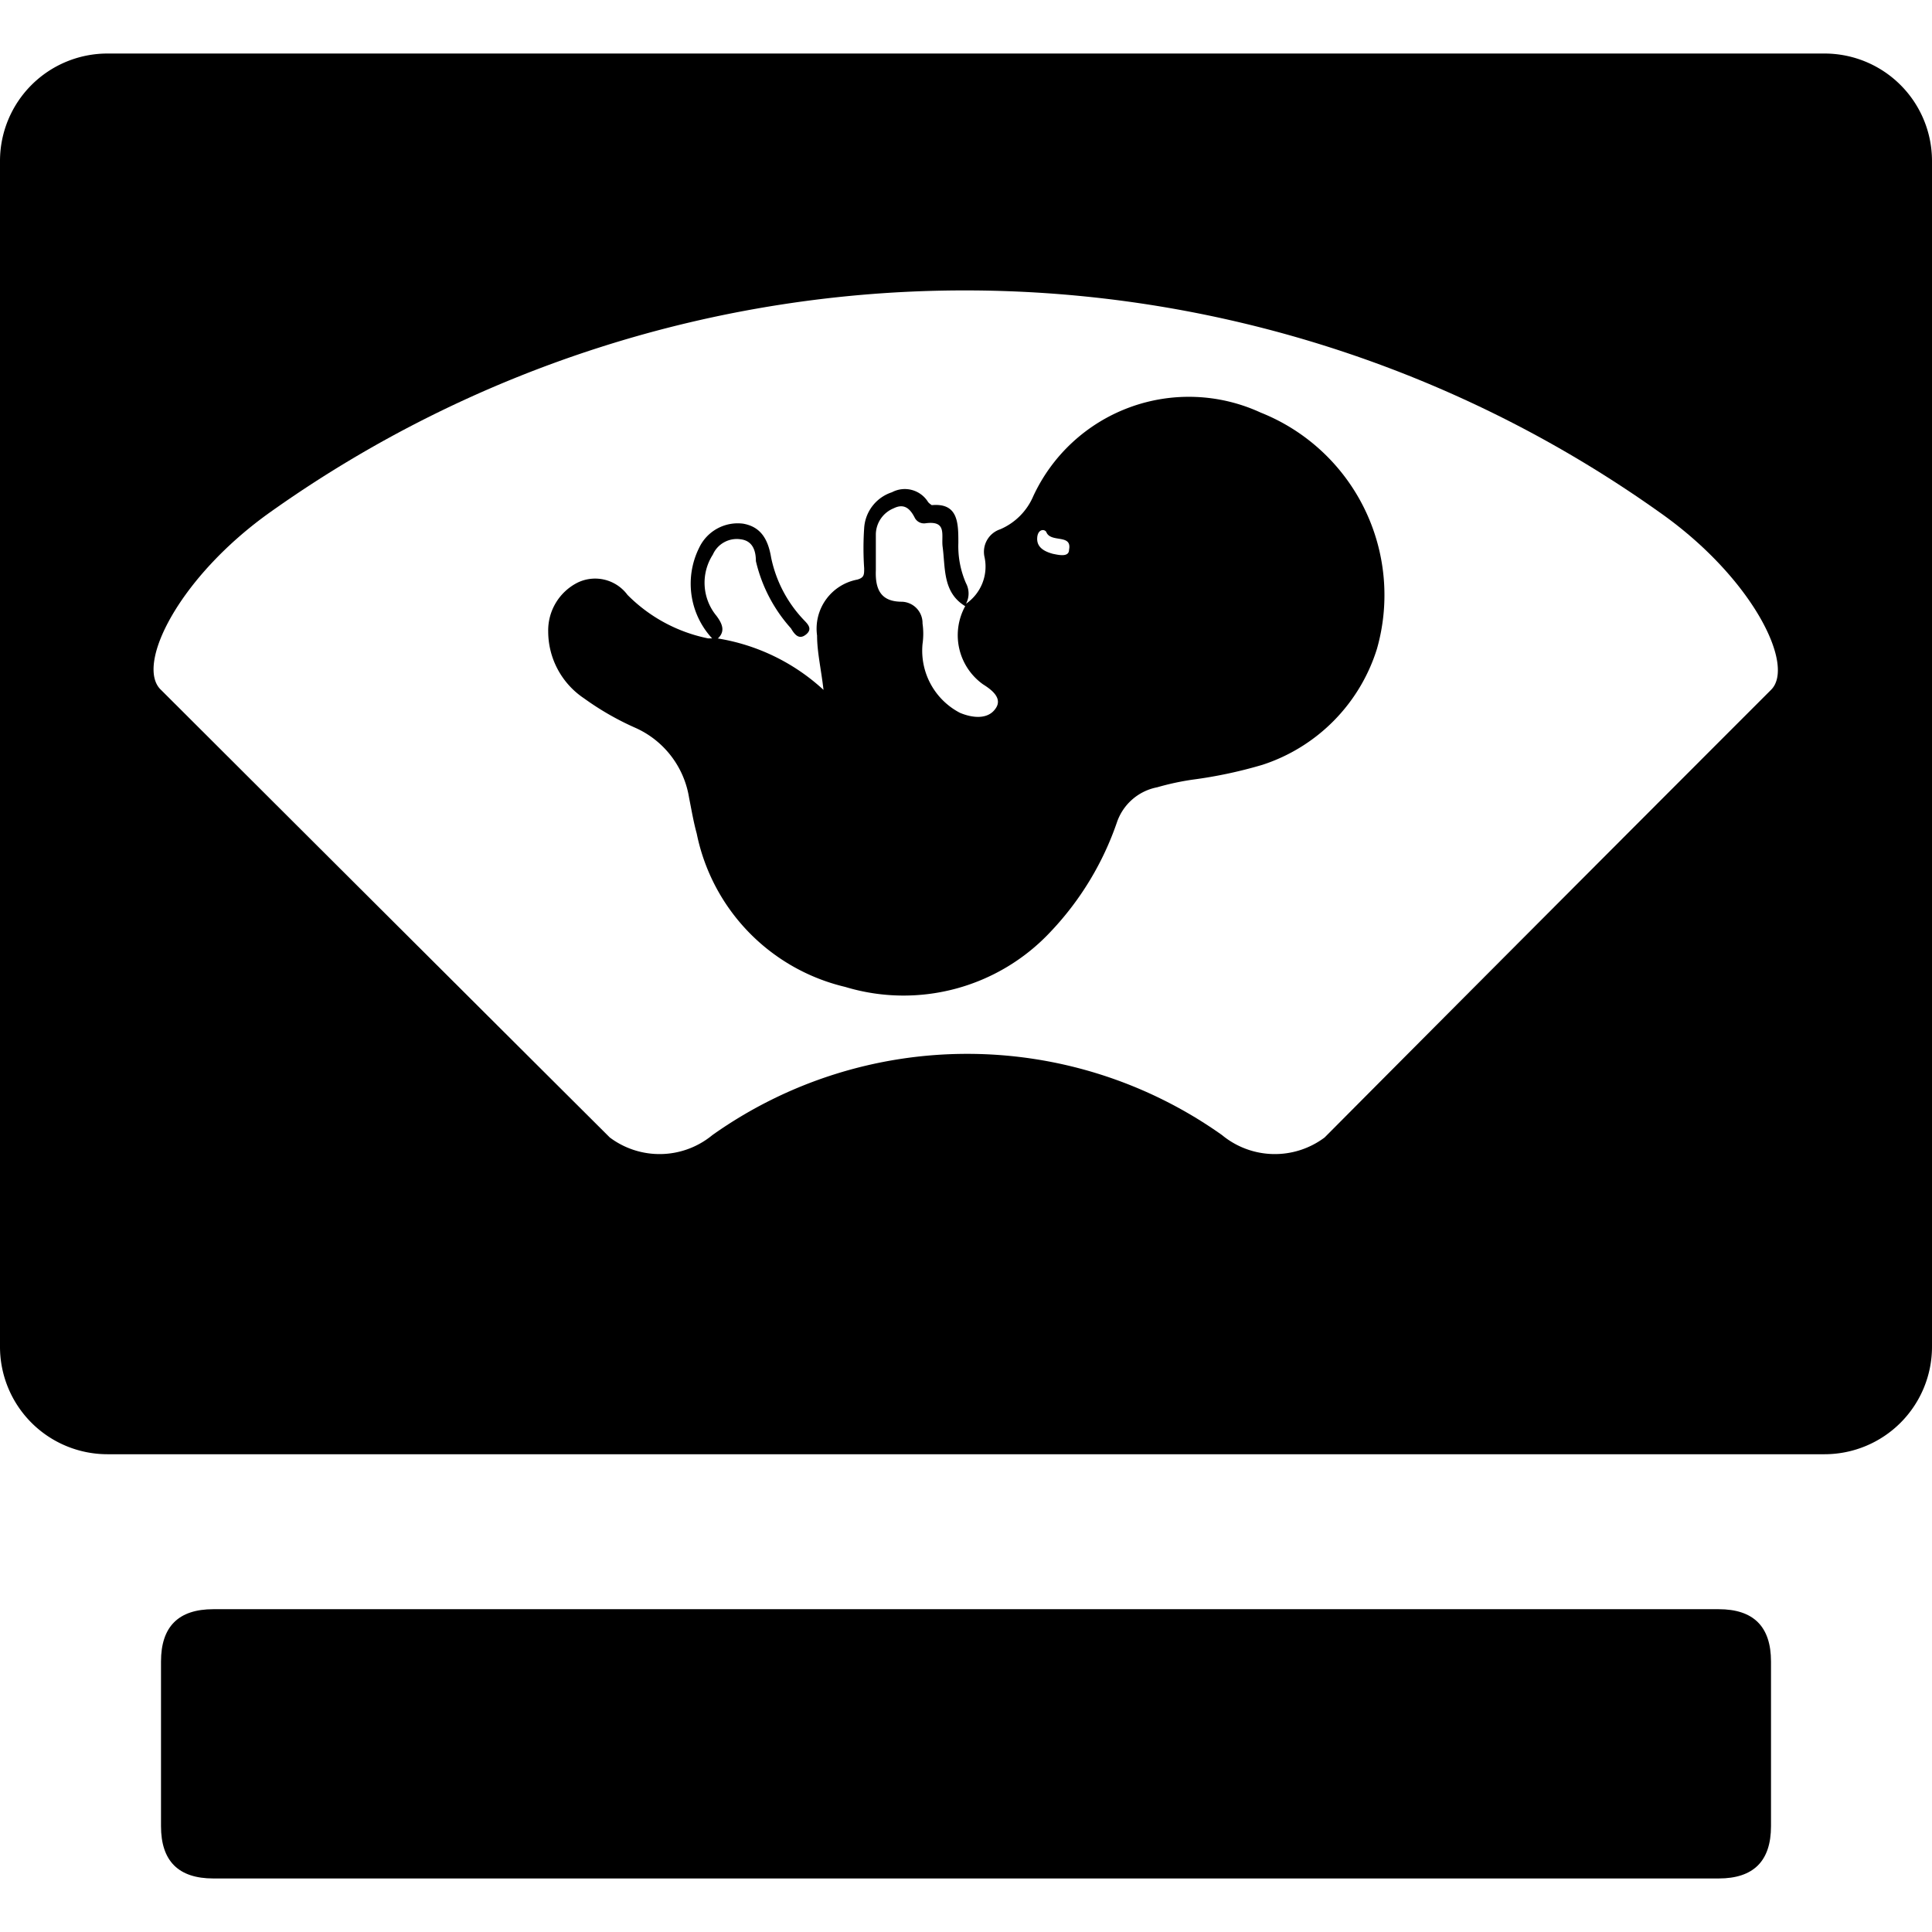 <svg t="1585381229162" class="icon" viewBox="0 0 1024 1024" version="1.1" xmlns="http://www.w3.org/2000/svg" p-id="17587" width="200" height="200"><path d="M967.04 28.373H56.96A56.96 56.96 0 0 0 0 85.333v628.267a56.96 56.96 0 0 0 56.96 57.173h910.08A56.96 56.96 0 0 0 1024 713.6V85.333a56.96 56.96 0 0 0-56.96-56.96zM938.667 365.653q-118.4 118.4-236.587 237.227a43.947 43.947 0 0 1-54.4-1.28 233.387 233.387 0 0 0-270.08 0 43.947 43.947 0 0 1-54.4 1.28Q204.16 484.267 85.334 365.653c-13.867-13.013 9.6-59.947 58.027-94.293a635.307 635.307 0 0 1 736 0c49.067 34.347 72.533 81.28 59.307 94.293z" p-id="17588"></path><path d="M85.334 852.907m27.733 0l797.867 0q27.733 0 27.733 27.733l0 87.253q0 27.733-27.733 27.733l-797.867 0q-27.733 0-27.733-27.733l0-87.253q0-27.733 27.733-27.733Z" p-id="17589"></path><path d="M378.88 339.84a42.667 42.667 0 0 1-8.32-49.493 22.613 22.613 0 0 1 23.253-12.8c10.027 1.707 13.44 9.173 14.933 18.133a67.84 67.84 0 0 0 16.64 32.213c2.133 2.347 5.76 5.12 1.92 8.32s-6.187 0-8.107-3.2a80.64 80.64 0 0 1-18.56-35.627c0-5.12-1.493-10.667-7.893-11.52a13.867 13.867 0 0 0-14.933 8.107 27.52 27.52 0 0 0 1.92 32.427c3.84 5.12 4.907 9.387-1.067 13.44z" p-id="17590"></path><path d="M668.16 218.667a90.88 90.88 0 0 0-120.533 44.373 33.28 33.28 0 0 1-17.493 17.493 12.587 12.587 0 0 0-8.32 14.72A23.893 23.893 0 0 1 512 320a11.52 11.52 0 0 0 0-10.88 49.067 49.067 0 0 1-4.053-21.333c0-10.453 0-21.333-14.08-20.053 0 0-1.707-1.067-2.133-1.92a14.507 14.507 0 0 0-18.987-4.907 21.333 21.333 0 0 0-14.72 18.987 157.013 157.013 0 0 0 0 21.333c0 3.413 0 4.907-3.627 5.973a26.453 26.453 0 0 0-21.333 29.653c0 8.747 2.133 17.707 3.413 28.8a108.16 108.16 0 0 0-56.32-27.307h-4.907a83.413 83.413 0 0 1-42.667-23.04 21.333 21.333 0 0 0-26.667-6.4 28.373 28.373 0 0 0-15.36 25.813 42.667 42.667 0 0 0 18.987 35.413 149.333 149.333 0 0 0 27.093 15.573 49.067 49.067 0 0 1 28.587 37.12c1.28 6.4 2.347 12.8 4.053 18.987A104.96 104.96 0 0 0 448 523.093a106.667 106.667 0 0 0 109.013-29.44 159.36 159.36 0 0 0 34.987-57.813 28.16 28.16 0 0 1 21.333-18.56 139.947 139.947 0 0 1 18.773-4.053 239.787 239.787 0 0 0 37.12-7.893 94.08 94.08 0 0 0 60.587-61.44 104.107 104.107 0 0 0-61.653-125.227z m-140.587 157.013c-4.053 5.76-12.16 4.907-18.773 2.133a37.12 37.12 0 0 1-19.84-36.48 38.4 38.4 0 0 0 0-10.88 11.307 11.307 0 0 0-10.88-11.52c-10.453 0-14.293-5.547-13.867-16.64v-19.2a15.147 15.147 0 0 1 9.387-13.653c5.547-2.773 8.747 0 11.307 5.12A5.547 5.547 0 0 0 490.667 277.333c11.52-1.493 8.107 6.4 8.96 12.587 1.493 11.307 0 24.107 11.947 31.36a32 32 0 0 0 9.387 41.387c4.053 2.56 10.88 7.253 6.613 13.013z m39.04-84.267c0 4.267-6.187 2.56-8.533 2.133-5.547-1.493-8.747-4.053-8.32-8.747s4.267-4.48 4.907-2.56c2.56 5.547 13.653 0.64 11.947 9.173z" p-id="17591"></path></svg>